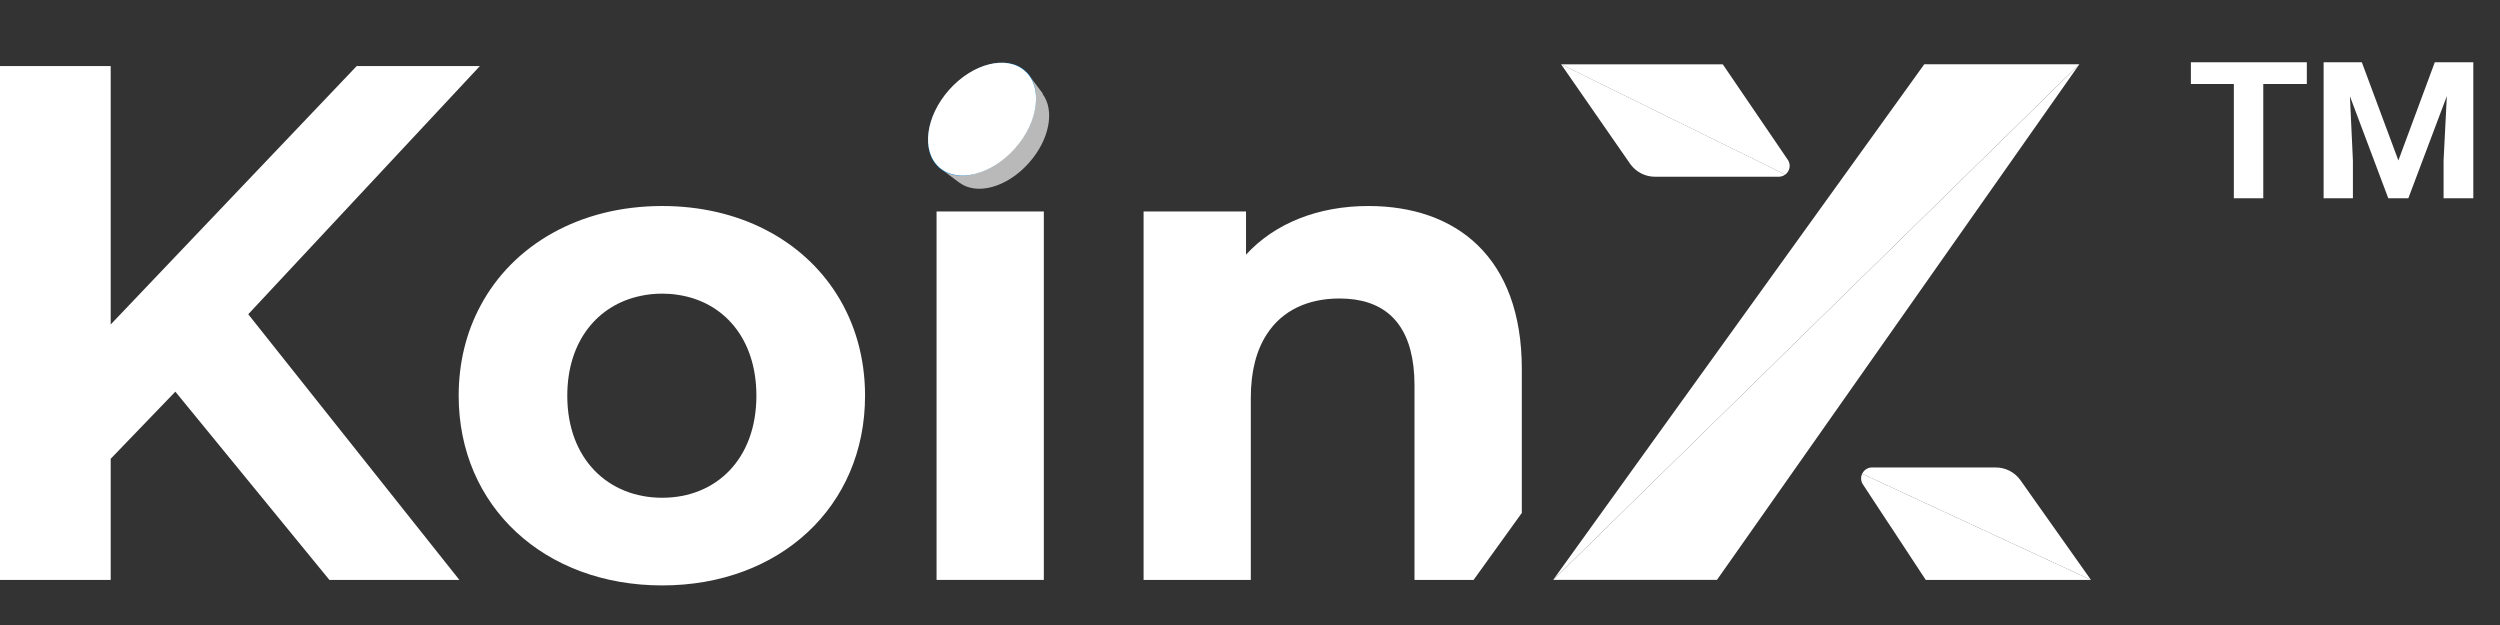 <svg width="136" height="34" viewBox="0 0 136 34" fill="none" xmlns="http://www.w3.org/2000/svg">
<rect x="0" y="0" width="136" height="34" fill="#333333" stroke="none"/>
<path fill-rule="evenodd" clip-rule="evenodd" d="M52.18 9.932L51.042 9.078L51.536 8.555C51.503 7.715 51.89 6.714 52.626 5.885C53.433 4.975 54.494 4.458 55.388 4.477L55.878 3.957L56.732 5.095L56.716 5.112C57.379 5.99 57.115 7.574 55.977 8.857C54.771 10.216 53.113 10.64 52.183 9.928L52.18 9.932Z" fill="#B9B9B9"/>
<path d="M55.199 8.059C56.492 6.601 56.745 4.714 55.765 3.844C54.784 2.974 52.941 3.45 51.647 4.908C50.354 6.365 50.101 8.252 51.082 9.122C52.063 9.993 53.906 9.516 55.199 8.059Z" fill="url(#paint0_linear_8761_123030)"/>
<path d="M55.217 8.072C56.502 6.623 56.741 4.736 55.75 3.857C54.76 2.978 52.915 3.44 51.63 4.889C50.344 6.337 50.105 8.224 51.096 9.103C52.087 9.982 53.932 9.52 55.217 8.072Z" fill="white"/>
<path d="M13.504 17.095L26.105 3.594H19.404L6.022 17.651V3.594H0V31.547H6.022V24.957L9.539 21.306L17.919 31.547H24.99L14.357 18.168L13.504 17.094V17.095Z" fill="white"/>
<path d="M45.524 16.017C43.651 13.045 40.214 11.207 36.023 11.207C31.545 11.207 27.909 13.308 26.136 16.637C25.37 18.063 24.952 19.719 24.952 21.527C24.952 27.561 29.625 31.847 36.023 31.847C42.422 31.847 47.059 27.561 47.059 21.527C47.059 19.448 46.507 17.575 45.524 16.017ZM36.023 27.078C33.105 27.078 30.86 24.991 30.86 21.527C30.86 18.548 32.517 16.588 34.838 16.099C35.217 16.015 35.614 15.974 36.023 15.974C36.311 15.974 36.588 15.993 36.86 16.037C39.351 16.397 41.148 18.401 41.148 21.527C41.148 24.991 38.943 27.078 36.025 27.078H36.023Z" fill="white"/>
<path d="M56.784 11.504H50.949V31.547H56.784V11.504Z" fill="white"/>
<path d="M74.443 11.207C71.711 11.207 69.354 12.14 67.784 13.852V11.505H62.211V31.548H68.044V21.637C68.044 20.181 68.358 19.032 68.917 18.18C69.764 16.866 71.175 16.238 72.872 16.238C75.165 16.238 76.602 17.414 76.893 19.946C76.93 20.263 76.949 20.606 76.949 20.968V31.547H80.163L82.787 27.903V20.076C82.787 13.963 79.194 11.207 74.443 11.207Z" fill="white"/>
<path d="M113.118 3.496L84.492 31.546H93.402L96.017 27.828L110.829 6.753L113.118 3.496Z" fill="white"/>
<path d="M104.68 3.496L103.765 4.768L89.399 24.726L84.492 31.546L113.118 3.496H104.68Z" fill="white"/>
<path d="M110.284 26.65L109.914 26.126C109.606 25.689 109.104 25.43 108.571 25.43H101.837C101.588 25.43 101.395 25.578 101.302 25.774L113.749 31.548L110.284 26.65Z" fill="white"/>
<path d="M101.302 25.773C101.22 25.949 101.219 26.163 101.341 26.349L102.724 28.454H102.727L104.761 31.547H113.751L101.304 25.773H101.302Z" fill="white"/>
<path d="M97.255 8.691L95.124 5.561L93.719 3.5H84.924L97.118 9.499C97.357 9.32 97.447 8.972 97.257 8.691H97.255Z" fill="white"/>
<path d="M84.923 3.497L88.675 8.906C88.691 8.928 88.706 8.946 88.722 8.968C89.033 9.374 89.514 9.614 90.029 9.614H96.766C96.904 9.614 97.021 9.567 97.118 9.495L84.924 3.496L84.923 3.497Z" fill="white"/>
<path d="M125.491 4.57H123.122V10.784H121.521V4.57H119.184V3.387H125.491V4.57ZM128.483 3.387L130.472 8.729L132.453 3.387H134.548V10.784H132.931V8.729L133.108 5.228L131.014 10.784H129.922L127.836 5.236L127.998 8.729V10.784H126.405V3.387H128.483Z" fill="white"/>
<defs>
<linearGradient id="paint0_linear_8761_123030" x1="63.193" y1="5.364" x2="62.051" y2="6.649" gradientUnits="userSpaceOnUse">
<stop stop-color="#0080D4"/>
<stop offset="0.47" stop-color="white"/>
<stop offset="0.6" stop-color="#F1F8FC"/>
<stop offset="1" stop-color="#007DCC"/>
</linearGradient>
</defs>
</svg>
